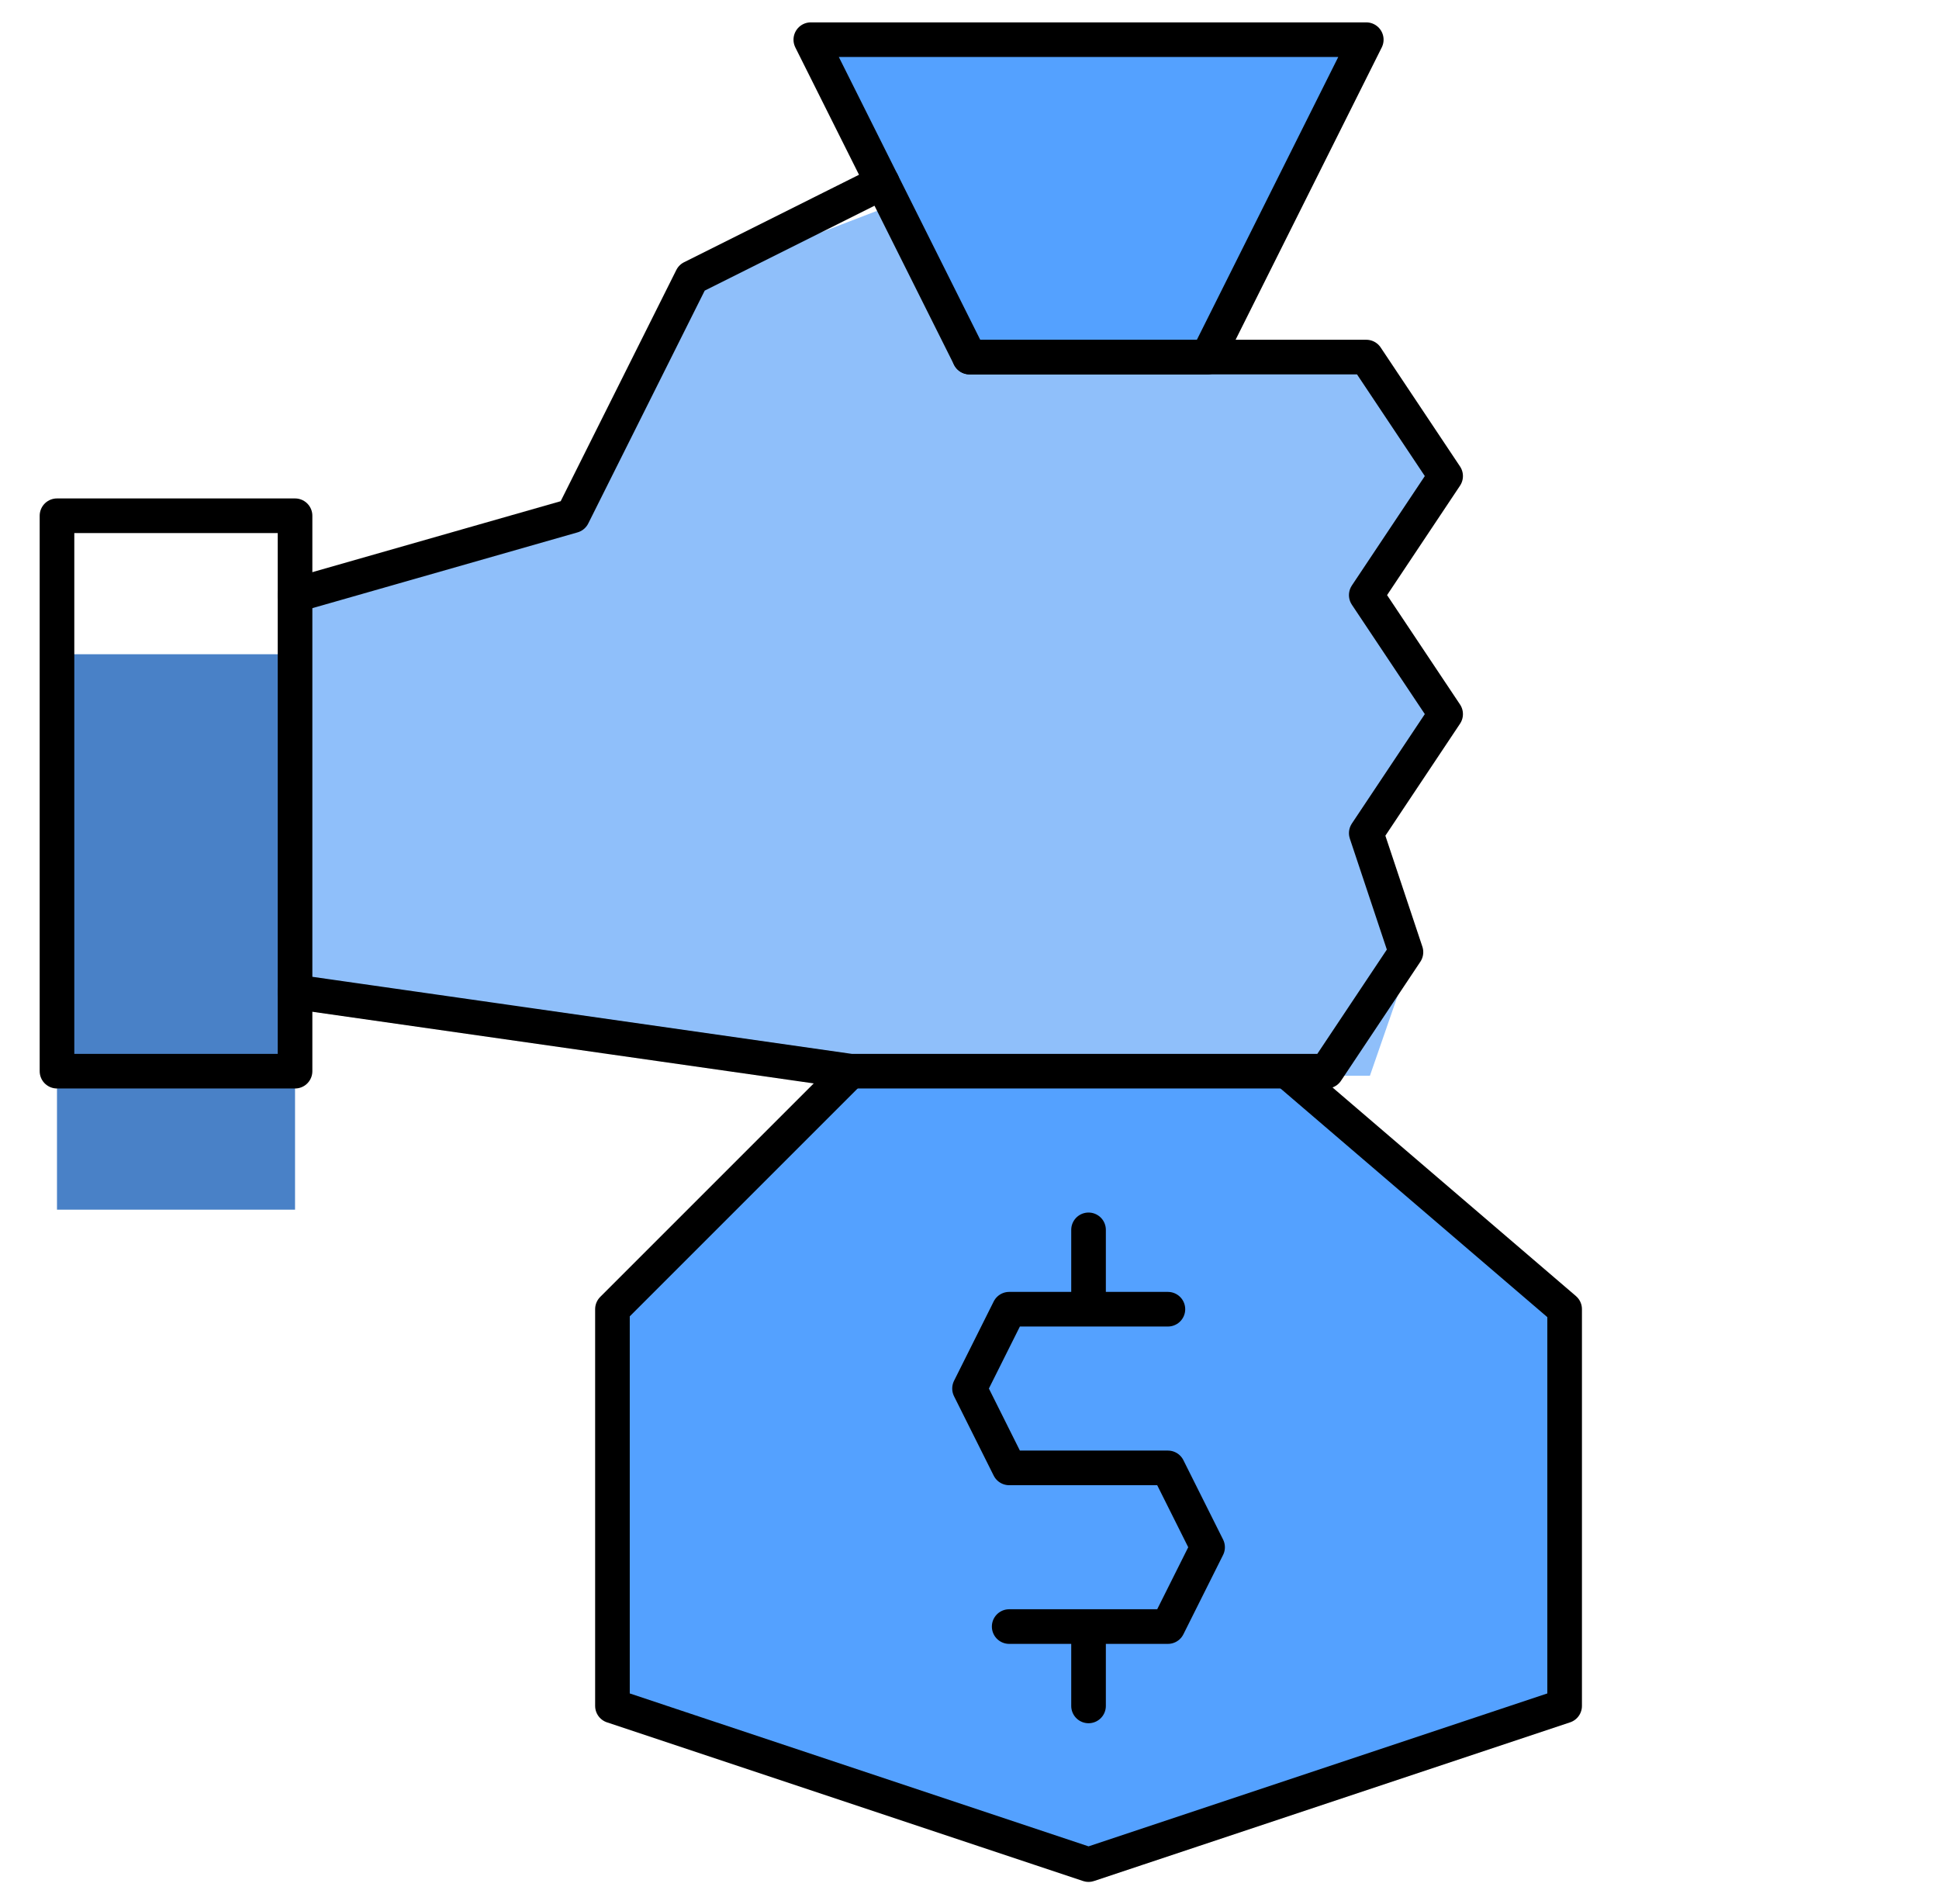 <svg width="56" height="55" viewBox="0 0 56 55" fill="none" xmlns="http://www.w3.org/2000/svg">
<g clip-path="url(#clip0_1278_11936)">
<path d="M19.465 8.344L25.377 6.071L27.741 10.617H39.564L41.928 14.026L39.564 17.435L41.928 20.844L39.564 24.253L40.746 27.662L39.564 31.071H28.923L7.643 28.799L8.825 17.435L15.918 15.162L19.465 8.344Z" fill="#8FBFFA"/>
<g filter="url(#filter0_d_1278_11936)">
<path d="M1.646 30.938V14.896H8.521V30.938H1.646Z" fill="#4981C7"/>
</g>
<path d="M27.999 10.313L23.416 1.146H39.458L34.874 10.313H27.999Z" fill="#54A1FF"/>
<path d="M17.688 37.812L23.417 32.083L24.562 30.938H37.167L45.188 37.812V49.271L31.438 53.854L17.688 49.271V37.812Z" fill="#54A1FF"/>
<path d="M8.521 28.646L24.563 30.938H38.313L40.605 27.5L39.459 24.063L41.751 20.625L39.459 17.188L41.751 13.75L39.459 10.313H28.001M8.521 17.188L16.542 14.896L19.98 8.021L25.48 5.271M33.73 37.813H29.146L28.001 40.104L29.146 42.396H33.73L34.876 44.688L33.73 46.979H29.146M31.438 37.813V35.521M31.438 49.271V46.979" stroke="black" stroke-miterlimit="10" stroke-linecap="round" stroke-linejoin="round"/>
<path d="M37.167 30.938L45.188 37.812V49.271L31.438 53.854L17.688 49.271V37.812L24.562 30.938" stroke="black" stroke-miterlimit="10" stroke-linejoin="round"/>
<path d="M23.417 1.146L28.001 10.313H34.876L39.459 1.146H23.417ZM8.521 14.896H1.646V30.938H8.521V14.896Z" stroke="black" stroke-miterlimit="10" stroke-linecap="round" stroke-linejoin="round"/>
</g>
<defs>
<filter id="filter0_d_1278_11936" x="-2.354" y="14.896" width="14.875" height="24.041" filterUnits="userSpaceOnUse" color-interpolation-filters="sRGB">
<feFlood flood-opacity="0" result="BackgroundImageFix"/>
<feColorMatrix in="SourceAlpha" type="matrix" values="0 0 0 0 0 0 0 0 0 0 0 0 0 0 0 0 0 0 127 0" result="hardAlpha"/>
<feOffset dy="4"/>
<feGaussianBlur stdDeviation="2"/>
<feComposite in2="hardAlpha" operator="out"/>
<feColorMatrix type="matrix" values="0 0 0 0 0 0 0 0 0 0 0 0 0 0 0 0 0 0 0.25 0"/>
<feBlend mode="normal" in2="BackgroundImageFix" result="effect1_dropShadow_1278_11936"/>
<feBlend mode="normal" in="SourceGraphic" in2="effect1_dropShadow_1278_11936" result="shape"/>
</filter>
<clipPath id="clip0_1278_11936">
<rect width="55" height="55" fill="white" transform="translate(0.5)"/>
</clipPath>
</defs>
</svg>

